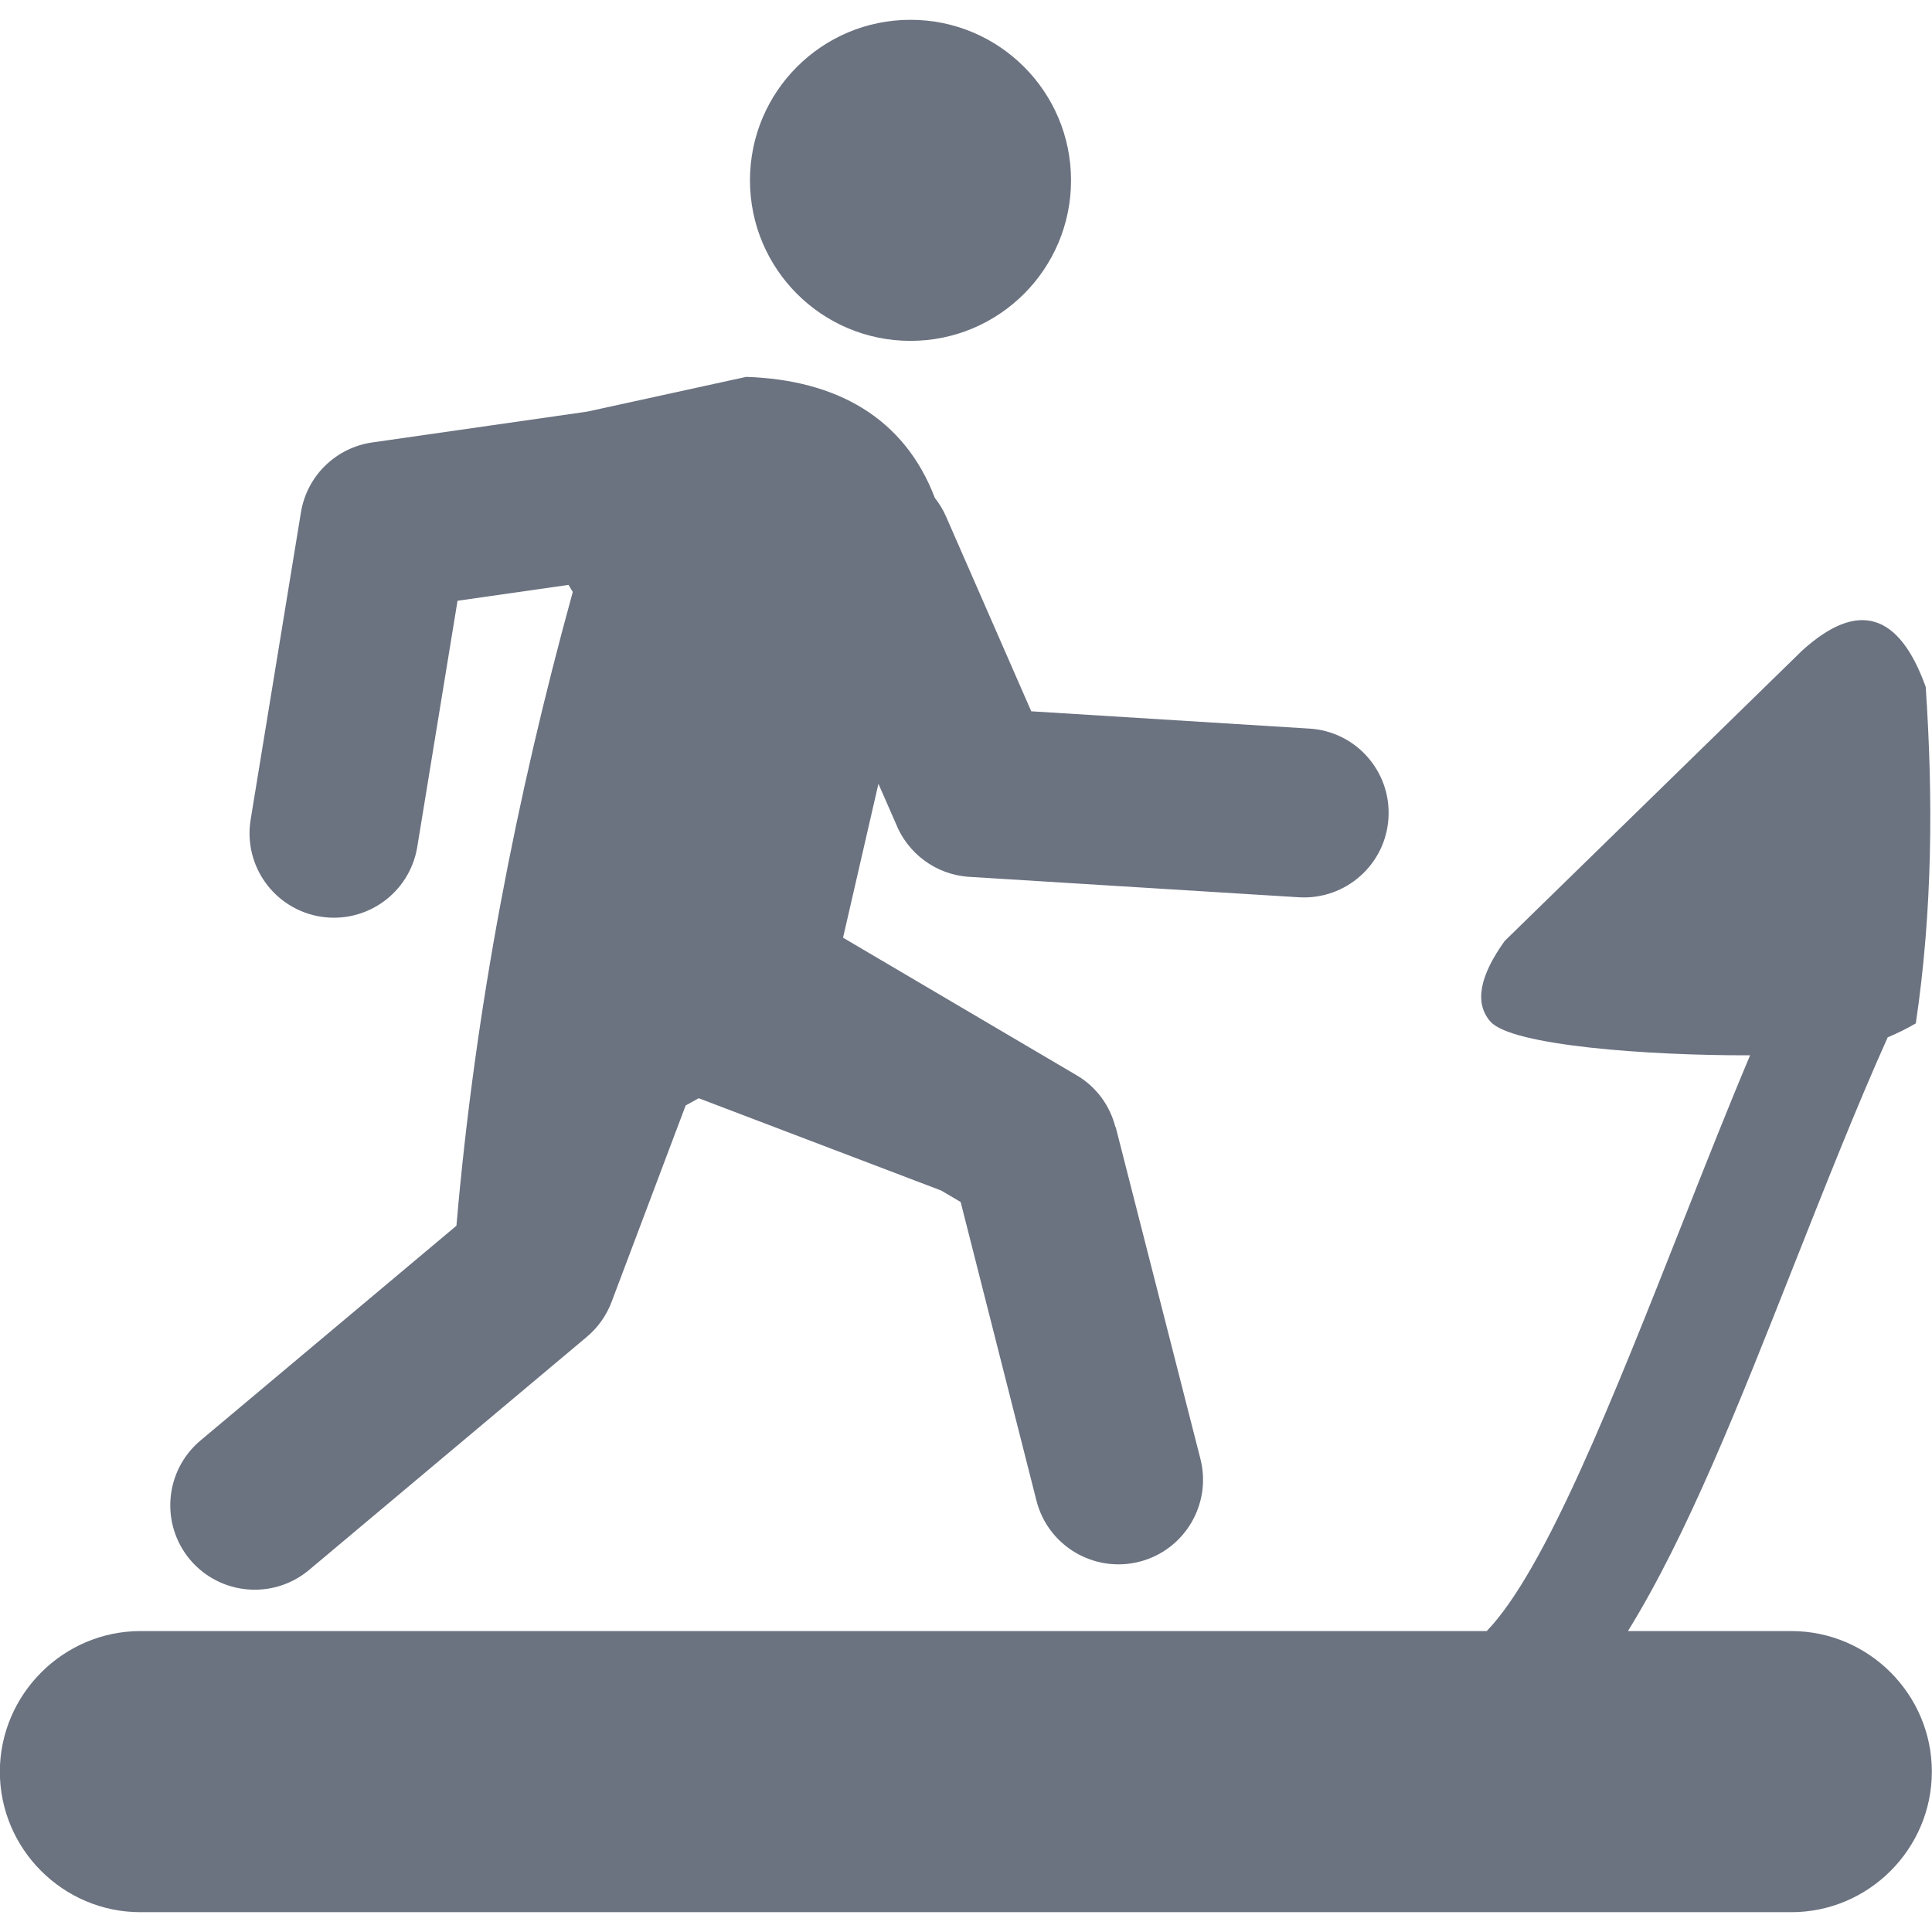 <?xml version="1.0" encoding="utf-8"?>

<!-- Uploaded to: SVG Repo, www.svgrepo.com, Generator: SVG Repo Mixer Tools -->
<svg class="fill-current" fill="#6b7280" viewBox="0 -1.26 122.88 122.88" version="1.1" id="Layer_1" xmlns="http://www.w3.org/2000/svg" xmlns:xlink="http://www.w3.org/1999/xlink"   xml:space="preserve">



<g>

<path class="st0" d="M8.94,102.48h85.62c3.71-3.85,8.02-14.75,12.45-25.96c1.41-3.57,2.83-7.17,4.3-10.66 c-6.43,0.02-15.18-0.61-16.52-2.15c-1.04-1.19-0.66-2.93,0.91-5.12l18.93-18.48c1.77-1.6,3.31-2.21,4.62-1.81 c1.3,0.39,2.38,1.76,3.23,4.13c0.48,7.13,0.43,14.27-0.63,21.4c-0.58,0.34-1.18,0.63-1.79,0.89c-2.01,4.48-4.01,9.56-6,14.58 c-3.41,8.63-6.75,17.09-10.52,23.18h10.39c4.92,0,8.94,4.02,8.94,8.94v0c0,4.92-4.02,8.94-8.94,8.94h-105 c-4.92,0-8.94-4.02-8.94-8.94v0C0,106.51,4.02,102.48,8.94,102.48L8.94,102.48z M36.43,36.39l-0.27-0.45l-7.06,1.01L26.54,52.6 c-0.48,2.93-3.23,4.91-6.16,4.44c-2.93-0.48-4.91-3.23-4.44-6.16l3.2-19.55c0.39-2.38,2.28-4.13,4.54-4.45l0,0l13.67-1.96 l10.11-2.21c5.76,0.19,10.06,2.61,12,7.7c0.28,0.35,0.52,0.75,0.71,1.18l5.42,12.39l17.68,1.1c2.96,0.17,5.22,2.72,5.04,5.68 c-0.17,2.96-2.72,5.22-5.68,5.05l-20.97-1.3c-2.16-0.13-3.95-1.52-4.69-3.41l-1.1-2.51l-2.25,9.79l14.84,8.74 c1.29,0.75,2.14,1.96,2.48,3.3l0.02,0l5.39,21.11c0.73,2.88-1.01,5.81-3.89,6.54c-2.88,0.73-5.81-1.01-6.54-3.89L61.1,75.19 l-1.24-0.73l-15.42-5.87l-0.83,0.46l-4.71,12.49c-0.34,0.9-0.89,1.65-1.58,2.23l0,0L19.65,98.6c-2.28,1.9-5.66,1.6-7.57-0.67 c-1.9-2.28-1.6-5.66,0.67-7.57L29.03,76.7C30.22,62.9,32.82,49.5,36.43,36.39L36.43,36.39z M57.91,0c5.64,0,10.21,4.57,10.21,10.21 c0,5.64-4.57,10.21-10.21,10.21c-5.64,0-10.21-4.57-10.21-10.21C47.7,4.57,52.27,0,57.91,0L57.91,0z"/>

</g>

</svg>